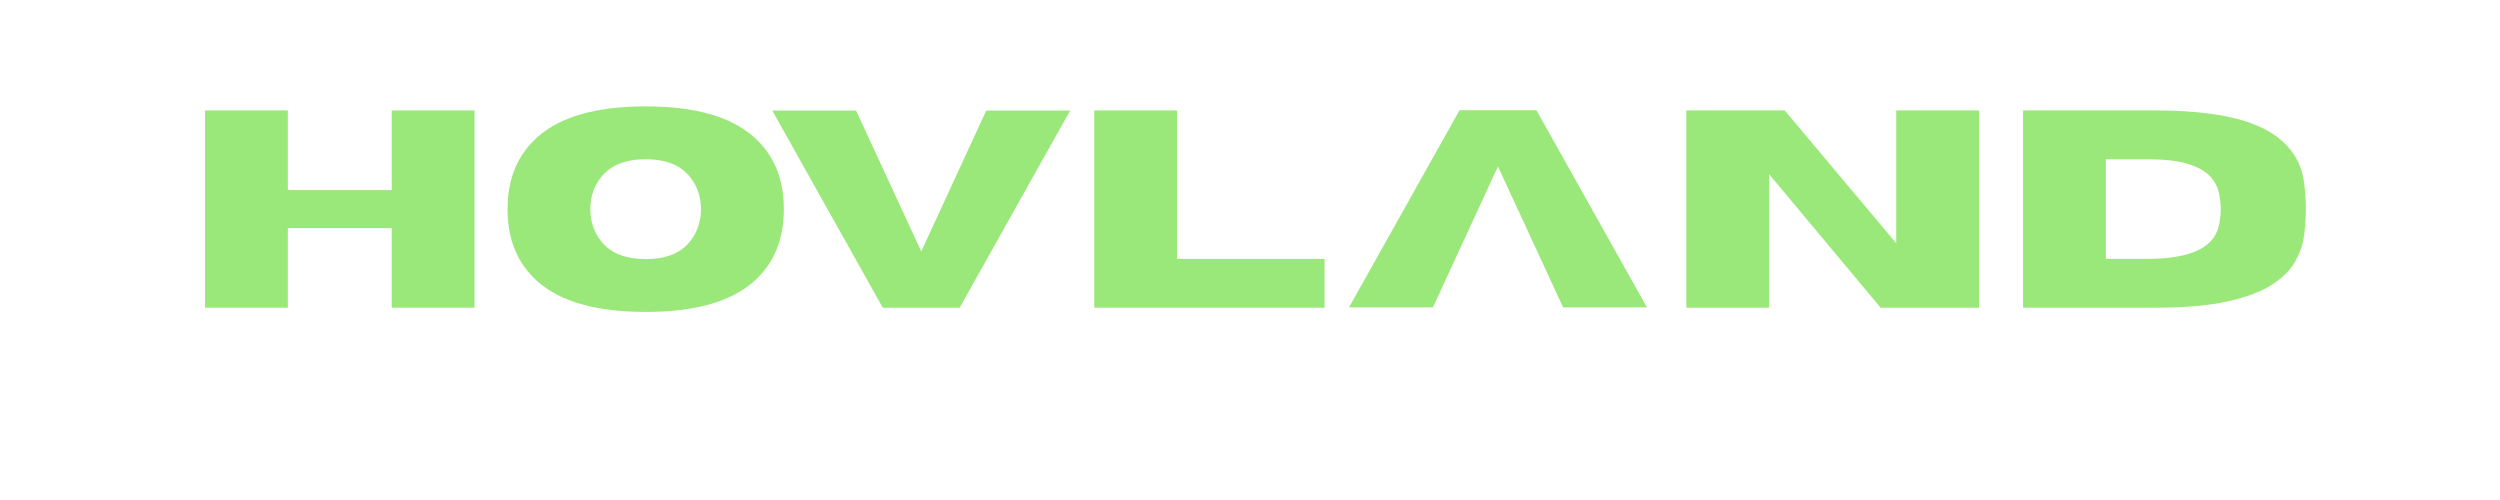 <svg xmlns="http://www.w3.org/2000/svg" xmlns:xlink="http://www.w3.org/1999/xlink" width="500" zoomAndPan="magnify" viewBox="0 0 375 83.04" height="100" preserveAspectRatio="xMidYMid meet" version="1.0"><defs><g/></defs><g fill="#9be87a" fill-opacity="1"><g transform="translate(10.299, 51.105)"><g><path d="M 48.406 0 L 34.656 0 L 34.656 -13.219 L 17.406 -13.219 L 17.406 0 L 3.656 0 L 3.656 -32.766 L 17.406 -32.766 L 17.406 -19.531 L 34.656 -19.531 L 34.656 -32.766 L 48.406 -32.766 Z M 48.406 0 "/></g></g></g><g fill="#9be87a" fill-opacity="1"><g transform="translate(62.364, 51.105)"><g><path d="M 24.781 0.703 C 16.676 0.703 10.711 -0.961 6.891 -4.297 C 3.516 -7.242 1.828 -11.27 1.828 -16.375 C 1.828 -21.457 3.516 -25.473 6.891 -28.422 C 10.711 -31.766 16.676 -33.438 24.781 -33.438 C 32.875 -33.438 38.832 -31.766 42.656 -28.422 C 46.031 -25.473 47.719 -21.457 47.719 -16.375 C 47.719 -11.27 46.031 -7.242 42.656 -4.297 C 38.832 -0.961 32.875 0.703 24.781 0.703 Z M 24.781 -8.078 C 28.094 -8.078 30.523 -9.031 32.078 -10.938 C 33.328 -12.477 33.953 -14.289 33.953 -16.375 C 33.953 -18.457 33.328 -20.258 32.078 -21.781 C 30.523 -23.695 28.094 -24.656 24.781 -24.656 C 21.457 -24.656 19.016 -23.695 17.453 -21.781 C 16.203 -20.258 15.578 -18.457 15.578 -16.375 C 15.578 -14.289 16.203 -12.477 17.453 -10.938 C 19.016 -9.031 21.457 -8.078 24.781 -8.078 Z M 24.781 -8.078 "/></g></g></g><g fill="#9be87a" fill-opacity="1"><g transform="translate(107.808, 51.105)"><g><path d="M 31.469 0 L 18.703 0 L 0.344 -32.75 L 14.266 -32.75 L 25.094 -9.344 L 35.891 -32.75 L 49.828 -32.75 Z M 31.469 0 "/></g></g></g><g fill="#9be87a" fill-opacity="1"><g transform="translate(157.978, 51.105)"><g><path d="M 41.906 0 L 3.656 0 L 3.656 -32.766 L 17.406 -32.766 L 17.406 -8.109 L 41.906 -8.109 Z M 41.906 0 "/></g></g></g><g fill="#9be87a" fill-opacity="1"><g transform="translate(253.771, 18.301)"><g><path d="M -31.469 0 L -18.703 0 L -0.344 32.75 L -14.266 32.75 L -25.094 9.344 L -35.891 32.75 L -49.828 32.75 Z M -31.469 0 "/></g></g></g><g fill="#9be87a" fill-opacity="1"><g transform="translate(256.31, 51.105)"><g><path d="M 52.266 0 L 35.922 0 L 17.406 -22.172 L 17.406 0 L 3.656 0 L 3.656 -32.766 L 20 -32.766 L 38.516 -10.703 L 38.516 -32.766 L 52.266 -32.766 Z M 52.266 0 "/></g></g></g><g fill="#9be87a" fill-opacity="1"><g transform="translate(312.235, 51.105)"><g><path d="M 25.578 0 L 3.656 0 L 3.656 -32.766 L 25.578 -32.766 C 34.547 -32.766 40.992 -31.508 44.922 -29 C 48.086 -26.977 49.891 -24.223 50.328 -20.734 C 50.523 -19.223 50.625 -17.77 50.625 -16.375 C 50.625 -14.988 50.523 -13.535 50.328 -12.016 C 50.141 -10.504 49.633 -9.035 48.812 -7.609 C 48 -6.191 46.695 -4.91 44.906 -3.766 C 43.113 -2.629 40.66 -1.719 37.547 -1.031 C 34.43 -0.344 30.441 0 25.578 0 Z M 24.266 -8.109 C 31.254 -8.109 35.207 -9.875 36.125 -13.406 C 36.363 -14.395 36.484 -15.383 36.484 -16.375 C 36.484 -17.375 36.359 -18.363 36.109 -19.344 C 35.859 -20.332 35.328 -21.223 34.516 -22.016 C 33.703 -22.816 32.477 -23.457 30.844 -23.938 C 29.219 -24.414 27.023 -24.656 24.266 -24.656 L 17.406 -24.656 L 17.406 -8.109 Z M 24.266 -8.109 "/></g></g></g></svg>